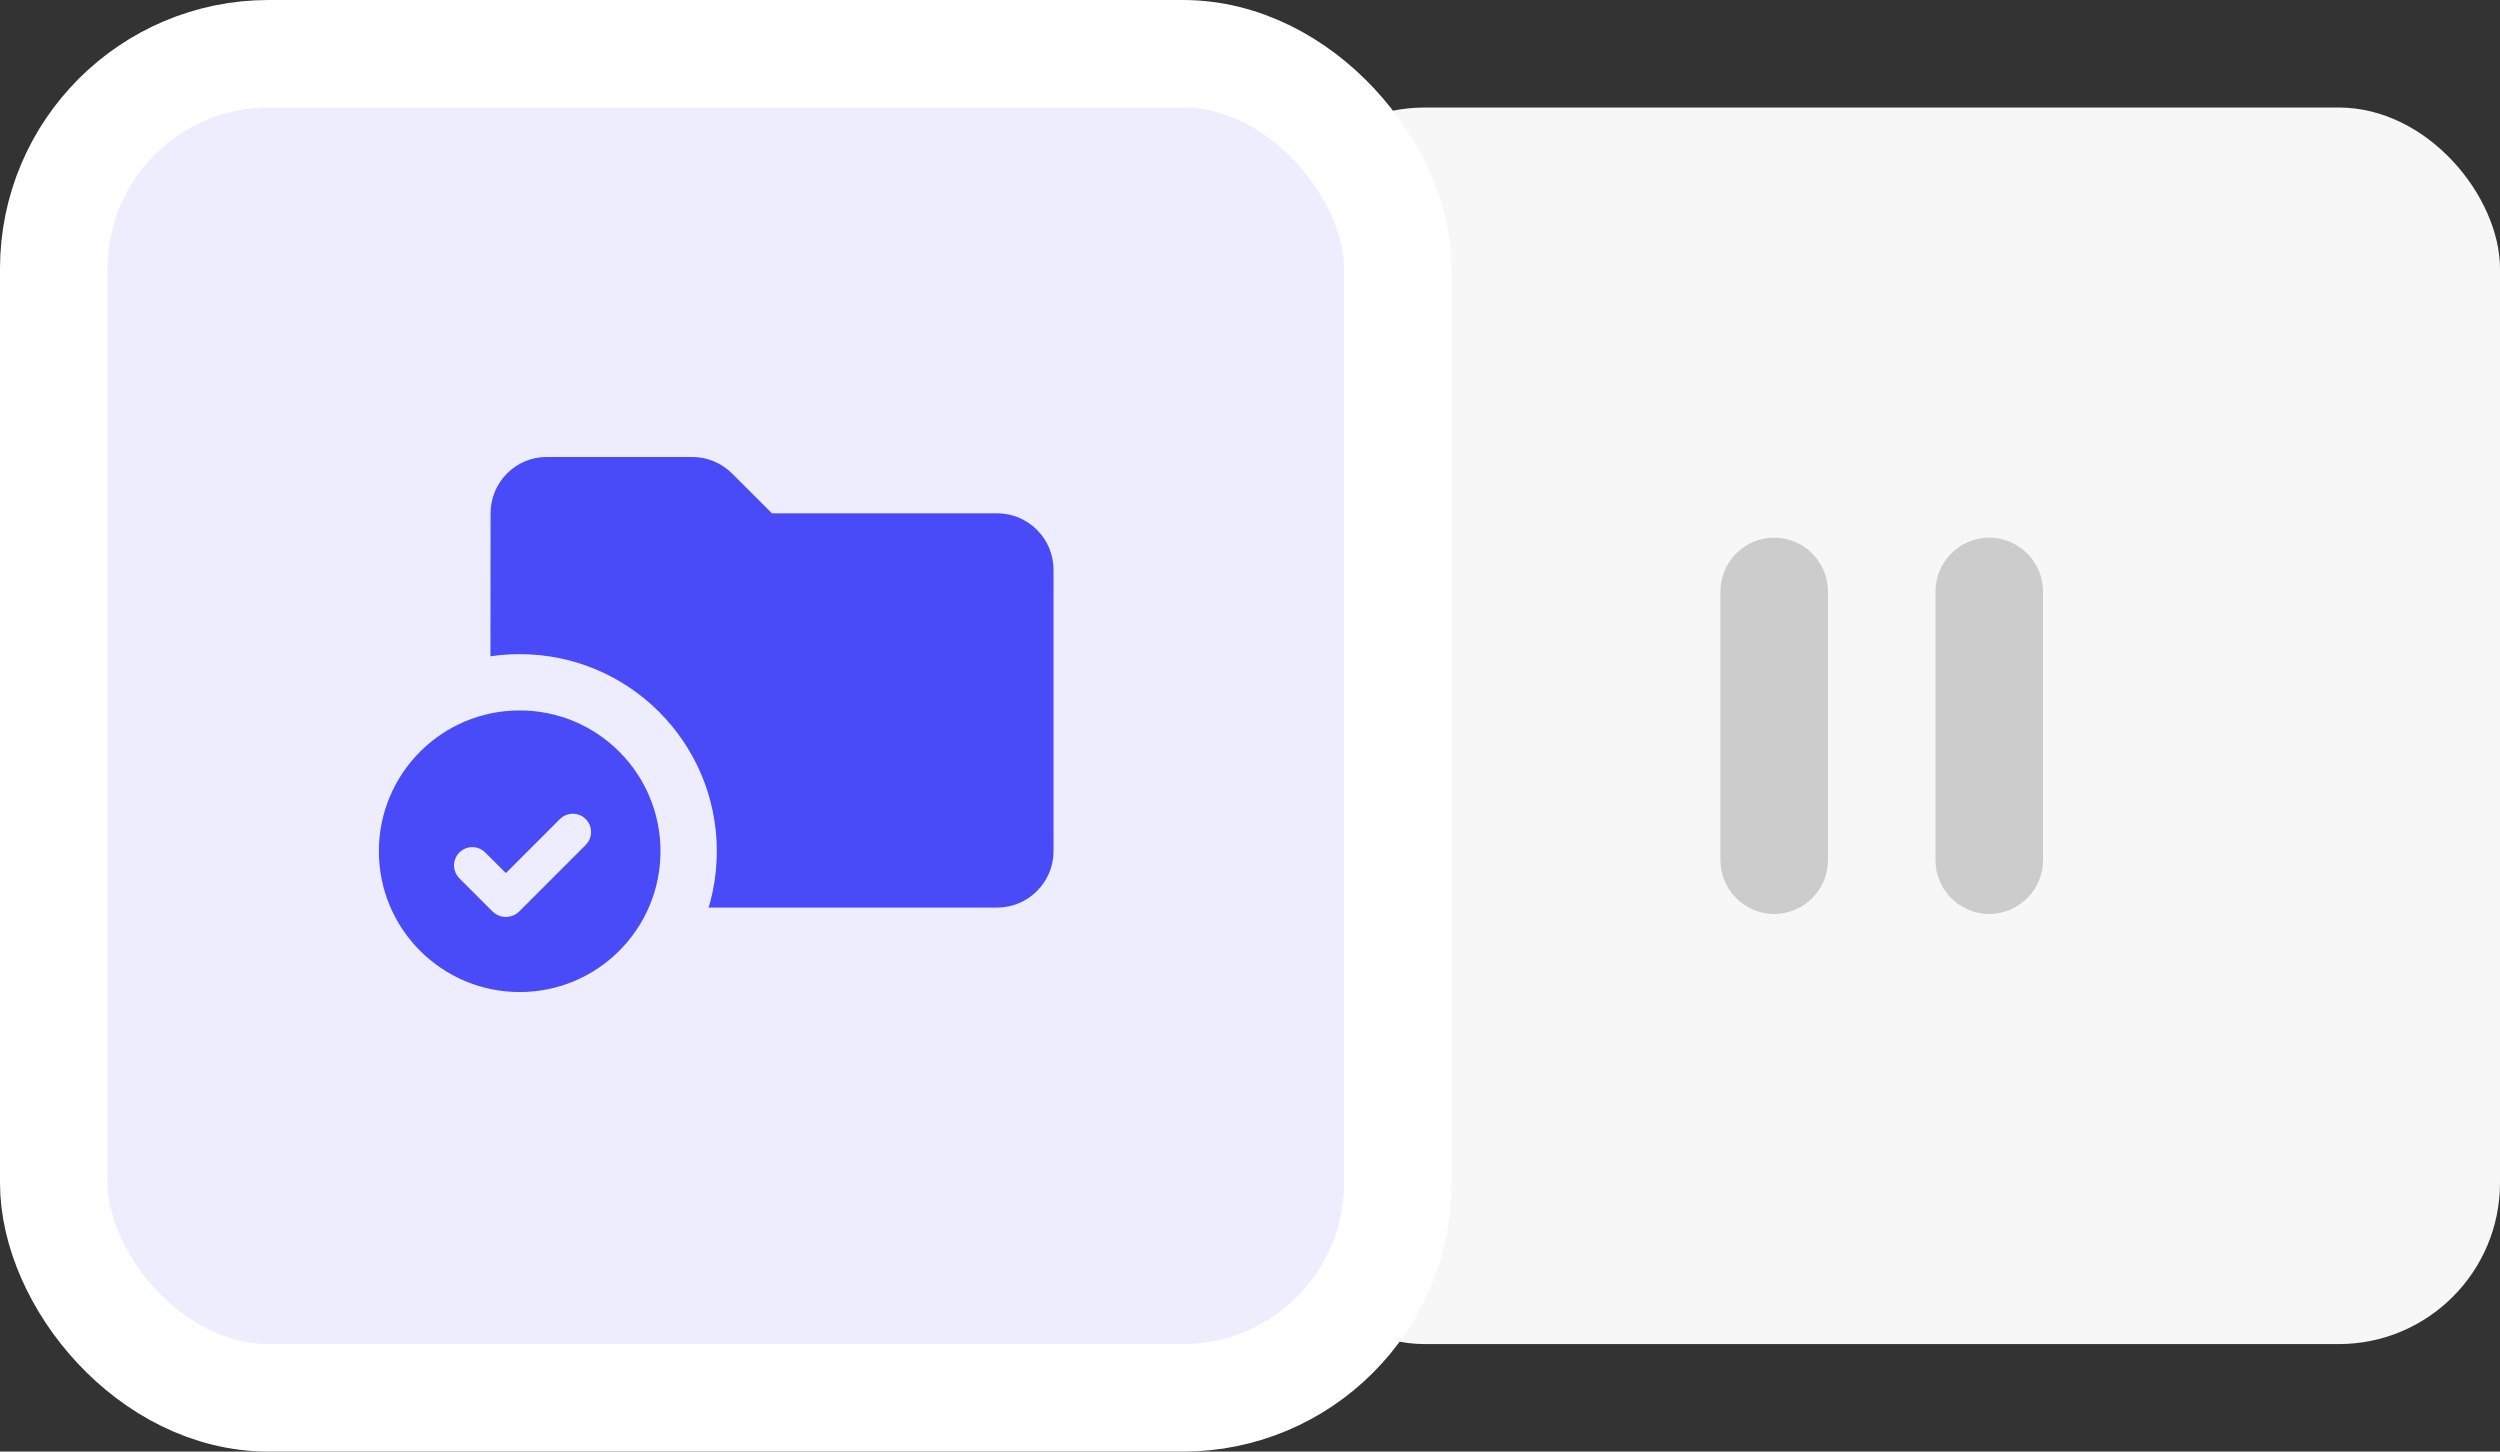 <svg width="93" height="54" viewBox="0 0 93 54" fill="none" xmlns="http://www.w3.org/2000/svg">
<rect x="0" y="0" width="93" height="54" fill="#333333" stroke="none"/>
<rect x="47" y="4" width="46" height="46" rx="6" fill="#F7F7F7"/>
<path d="M66 34C67.1 34 68 33.1 68 32V22C68 20.9 67.1 20 66 20C64.9 20 64 20.9 64 22V32C64 33.1 64.9 34 66 34ZM72 22V32C72 33.1 72.9 34 74 34C75.1 34 76 33.1 76 32V22C76 20.9 75.1 20 74 20C72.9 20 72 20.9 72 22Z" fill="#CCCCCC"/>
<rect x="2" y="2" width="50" height="50" rx="8" fill="#EDEDFE" stroke="white" stroke-width="4"/>
<path d="M27.237 17.618C26.839 17.22 26.305 17 25.75 17H20.334C19.181 17 18.249 17.943 18.249 19.095L18.238 31.667C18.238 32.819 19.181 33.762 20.334 33.762H37.095C38.248 33.762 39.191 32.819 39.191 31.667V21.191C39.191 20.038 38.248 19.095 37.095 19.095H28.715L27.237 17.618Z" fill="#494AF8"/>
<circle cx="19.333" cy="31.667" r="7.333" fill="#EDEDFE"/>
<circle cx="19.332" cy="31.666" r="5.238" fill="#494AF8"/>
<path fill-rule="evenodd" clip-rule="evenodd" d="M21.543 30.716C21.605 30.778 21.64 30.862 21.64 30.95C21.64 31.037 21.605 31.121 21.543 31.183L19.067 33.659C19.035 33.691 18.996 33.718 18.953 33.735C18.91 33.753 18.865 33.762 18.818 33.762C18.772 33.762 18.726 33.753 18.683 33.735C18.641 33.718 18.602 33.691 18.569 33.659L17.339 32.429C17.308 32.398 17.282 32.362 17.265 32.322C17.248 32.281 17.239 32.238 17.238 32.194C17.238 32.15 17.246 32.107 17.263 32.066C17.279 32.026 17.304 31.989 17.335 31.958C17.366 31.927 17.403 31.902 17.444 31.886C17.484 31.869 17.528 31.861 17.572 31.861C17.615 31.861 17.659 31.87 17.699 31.888C17.739 31.905 17.776 31.93 17.806 31.962L18.818 32.974L21.076 30.716C21.107 30.685 21.143 30.661 21.183 30.644C21.223 30.628 21.266 30.619 21.31 30.619C21.353 30.619 21.396 30.628 21.436 30.644C21.476 30.661 21.513 30.685 21.543 30.716Z" fill="#EDEDFE" stroke="#EDEDFE" stroke-width="0.7"/>
</svg>
